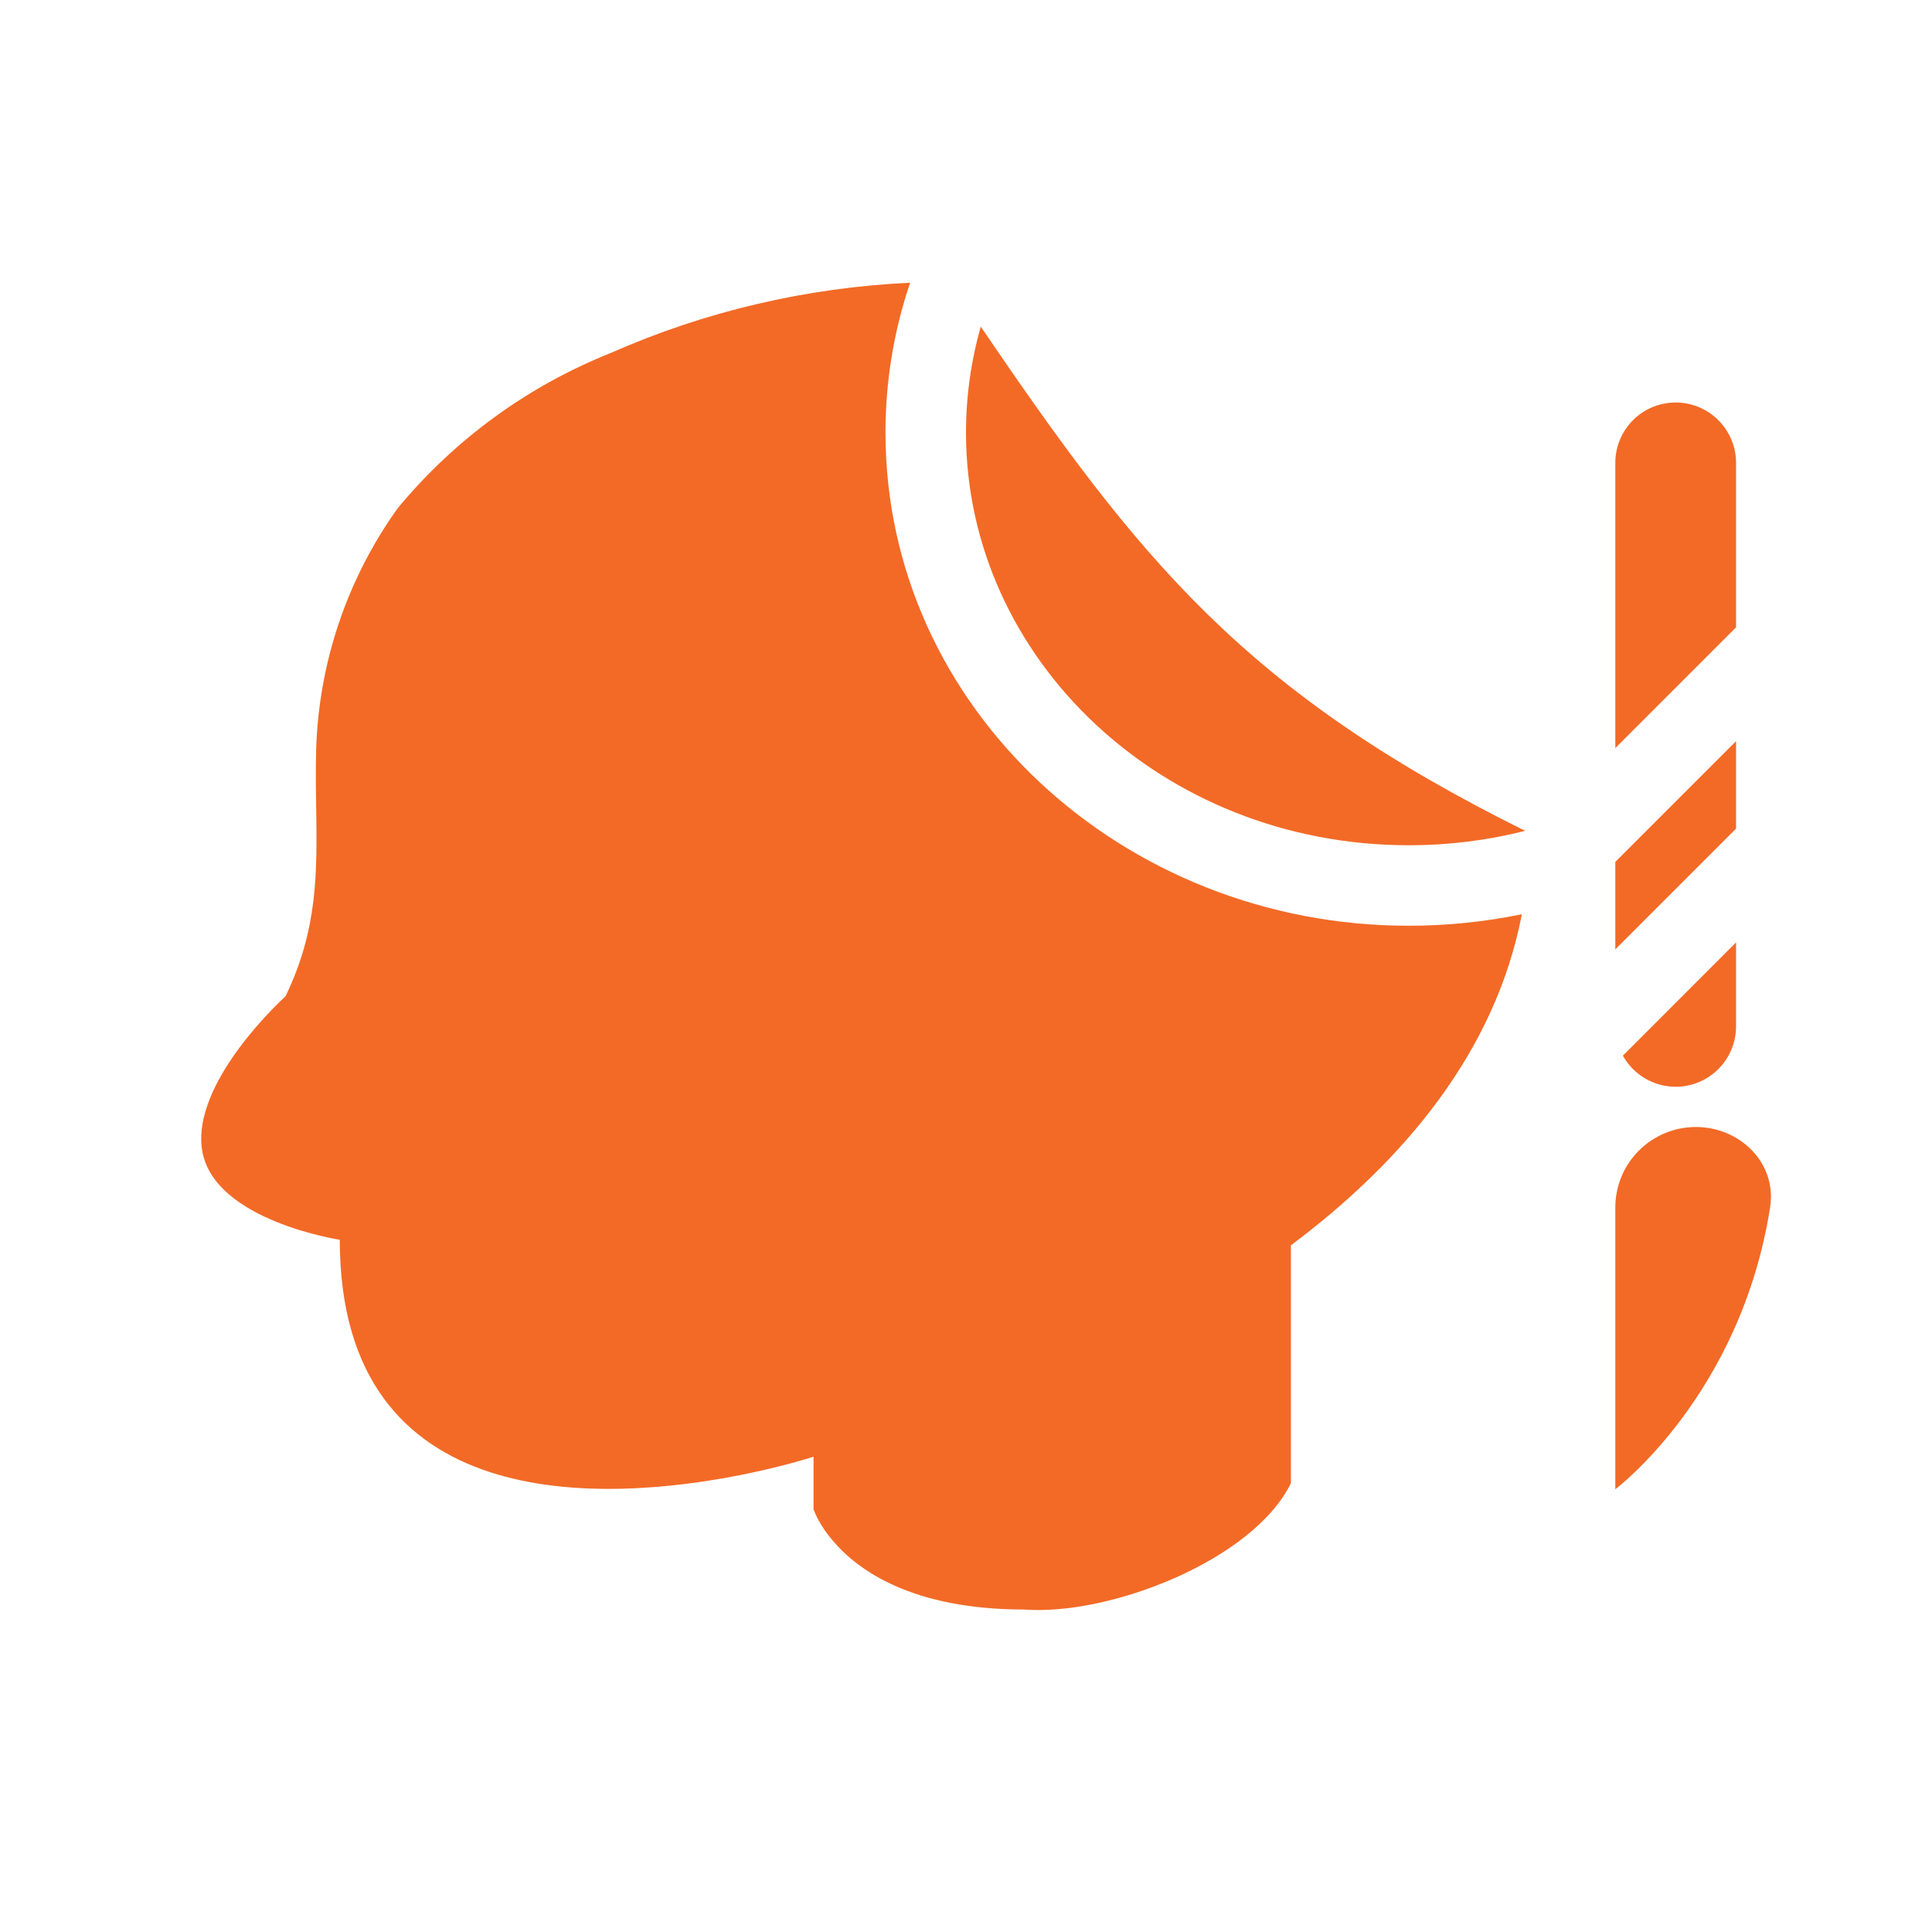 <svg width="24" height="24" viewBox="0 0 24 24" fill="none" xmlns="http://www.w3.org/2000/svg">
<path fill-rule="evenodd" clip-rule="evenodd" d="M12 5.375C12 4.919 12.064 4.477 12.183 4.057C14.145 6.941 15.456 8.592 18.946 10.321C18.486 10.438 18.001 10.5 17.5 10.5C14.431 10.5 12 8.176 12 5.375ZM11 5.375C10.999 4.741 11.103 4.112 11.306 3.512C10.021 3.572 8.758 3.867 7.589 4.384C6.558 4.795 5.647 5.458 4.94 6.314C4.309 7.195 3.956 8.244 3.927 9.327C3.921 9.574 3.924 9.809 3.928 10.036C3.939 10.836 3.95 11.542 3.547 12.376C3.547 12.376 2.357 13.447 2.514 14.306C2.671 15.165 4.221 15.401 4.221 15.401C4.221 18.872 7.535 18.651 9.19 18.325L9.288 18.305C9.783 18.202 10.106 18.096 10.106 18.096V18.748C10.106 18.748 10.141 18.858 10.247 19.012C10.275 19.053 10.308 19.096 10.348 19.142C10.658 19.507 11.333 19.994 12.722 19.994C13.769 20.076 15.561 19.391 16.036 18.425V15.47C17.442 14.418 18.578 13.06 18.905 11.357C18.442 11.452 17.972 11.5 17.5 11.5C13.941 11.5 11 8.788 11 5.375ZM20.066 18.5V15C20.066 14.735 20.171 14.481 20.359 14.293C20.546 14.106 20.801 14 21.066 14C21.618 14 22.075 14.451 21.989 14.997C21.623 17.332 20.066 18.5 20.066 18.5ZM20.816 13.5C21.015 13.5 21.206 13.421 21.346 13.28C21.487 13.14 21.566 12.949 21.566 12.75V11.707L20.16 13.114C20.225 13.231 20.32 13.328 20.435 13.396C20.55 13.464 20.682 13.5 20.816 13.5ZM20.066 10.707V11.793L21.566 10.293V9.207L20.066 10.707ZM20.066 5.75V9.293L21.566 7.793V5.75C21.566 5.551 21.487 5.361 21.346 5.22C21.206 5.079 21.015 5 20.816 5C20.617 5 20.426 5.079 20.285 5.22C20.145 5.361 20.066 5.551 20.066 5.75Z" fill="#F36A26"/>
</svg>
